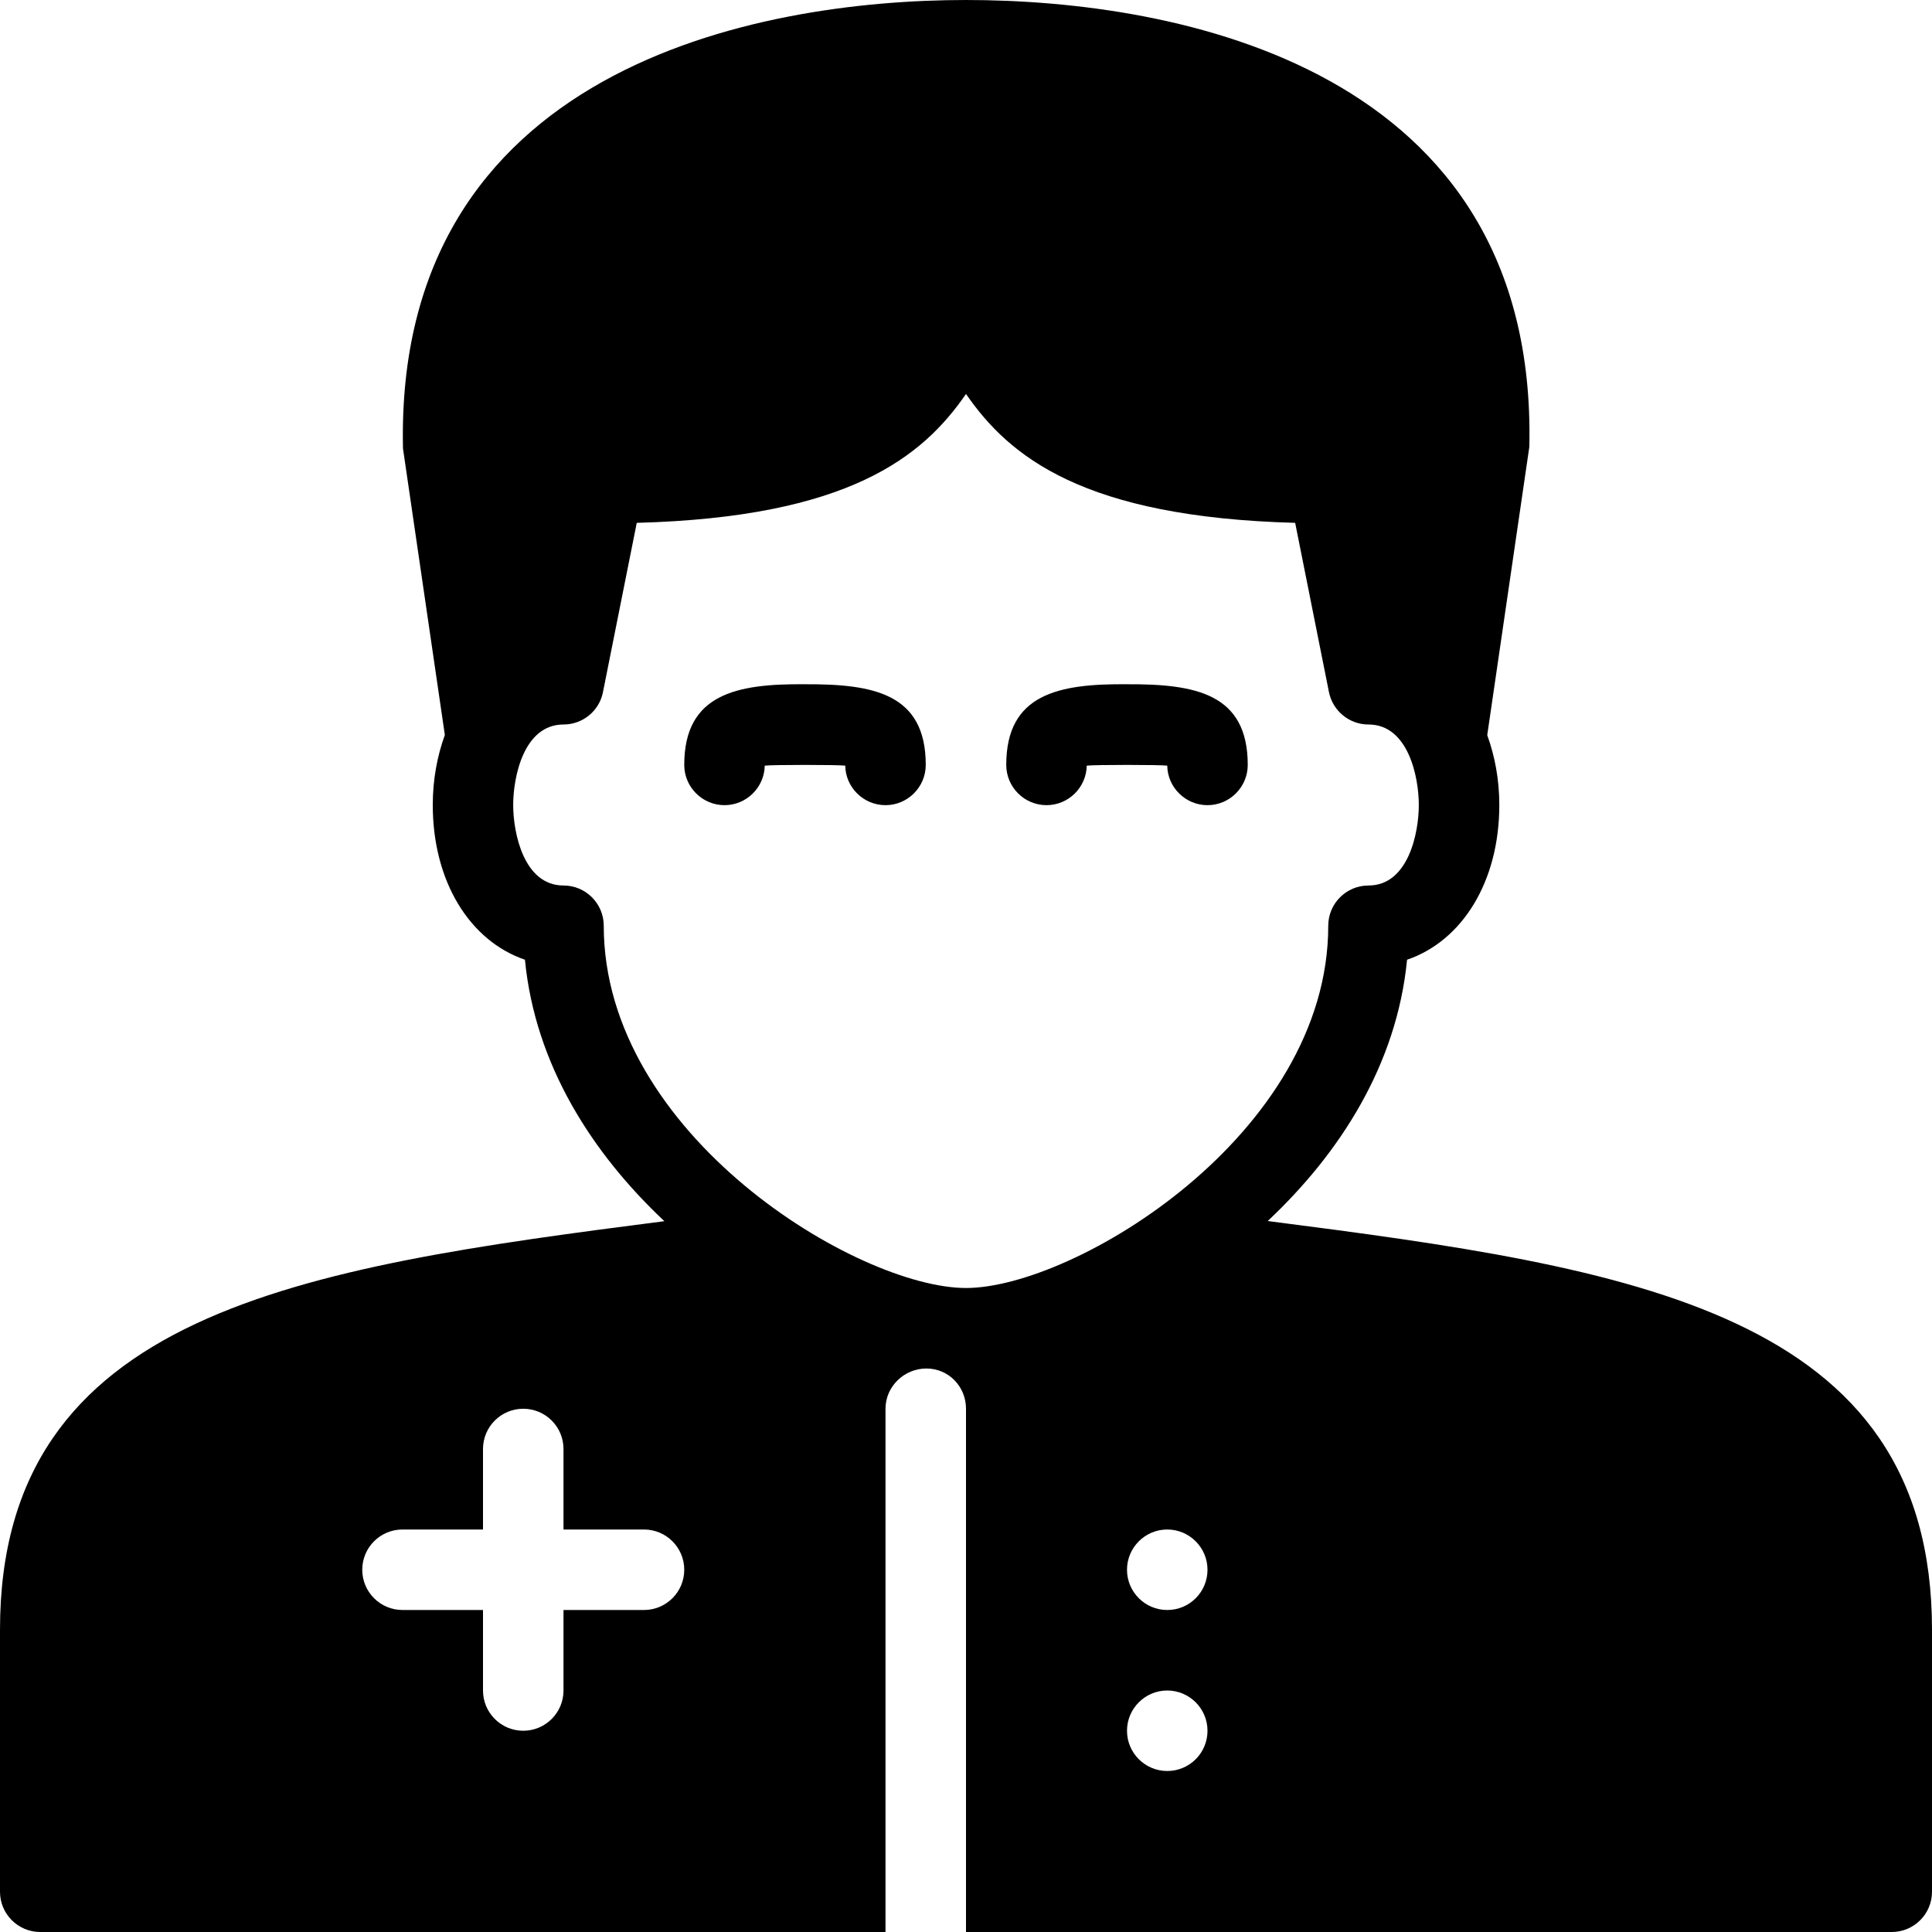 <?xml version="1.0" encoding="utf-8"?>
<!-- Generator: Adobe Illustrator 19.2.1, SVG Export Plug-In . SVG Version: 6.00 Build 0)  -->
<svg version="1.1" xmlns="http://www.w3.org/2000/svg" xmlns:xlink="http://www.w3.org/1999/xlink" x="0px" y="0px" width="24px"
	 height="24px" viewBox="0 0 24 24" enable-background="new 0 0 24 24" xml:space="preserve">
<g id="Filled_Icons_1_">
	<g id="Filled_Icons">
		<g>
			<path d="M10,8.5C9.149,8.492,8.5,8.621,8.5,9.502c0,0.275,0.224,0.5,0.5,0.5c0.273,0,0.495-0.22,0.5-0.491
				c0.095-0.012,0.906-0.012,1,0c0.004,0.271,0.227,0.491,0.5,0.491c0.276,0,0.5-0.225,0.5-0.5C11.5,8.615,10.849,8.496,10,8.5z"/>
			<path d="M14,8.5c-0.851-0.008-1.5,0.121-1.5,1.002c0,0.275,0.224,0.5,0.5,0.5c0.273,0,0.495-0.22,0.5-0.491
				c0.095-0.012,0.906-0.012,1,0c0.004,0.271,0.227,0.491,0.5,0.491c0.276,0,0.5-0.225,0.5-0.5C15.5,8.615,14.849,8.496,14,8.5z"/>
			<path d="M8,20H7v1c0,0.276-0.224,0.5-0.5,0.5S6,21.276,6,21v-1H5c-0.276,0-0.5-0.224-0.5-0.5S4.724,19,5,19h1v-1
				c0-0.276,0.224-0.5,0.5-0.5S7,17.724,7,18v1h1c0.276,0,0.5,0.224,0.5,0.5S8.276,20,8,20z M14.5,22c-0.276,0-0.5-0.224-0.5-0.5
				c0-0.275,0.224-0.5,0.5-0.5c0.276,0,0.5,0.225,0.5,0.5C15,21.776,14.777,22,14.5,22z M14.5,20c-0.276,0-0.5-0.224-0.5-0.5
				c0-0.275,0.224-0.5,0.5-0.5c0.276,0,0.5,0.225,0.5,0.5C15,19.776,14.777,20,14.5,20z M12,16c-1.342,0-4.5-1.9-4.5-4.5
				c0-0.276-0.224-0.5-0.5-0.5c-0.494,0-0.625-0.654-0.625-1s0.13-1,0.625-1c0.238,0,0.444-0.168,0.49-0.401l0.42-2.104
				C10.54,6.425,11.462,5.676,12,4.894c0.539,0.781,1.46,1.53,4.089,1.601l0.42,2.104C16.557,8.832,16.762,9,17,9
				c0.495,0,0.625,0.654,0.625,1S17.495,11,17,11c-0.276,0-0.5,0.224-0.5,0.5C16.5,14.1,13.343,16,12,16z M24,20.245
				c0-3.948-3.727-4.496-8.252-5.077c0.894-0.84,1.604-1.939,1.731-3.246c0.686-0.234,1.146-0.971,1.146-1.922
				c0-0.318-0.056-0.608-0.15-0.868l0.523-3.582C19.103,0.833,14.617,0,12,0S4.901,0.854,5.006,5.571L5.526,9.13
				C5.432,9.39,5.376,9.682,5.376,10c0,0.951,0.46,1.688,1.145,1.922c0.127,1.308,0.838,2.407,1.732,3.248
				c-4.524,0.581-8.253,1.127-8.253,5.075V23.5c0,0.276,0.224,0.5,0.5,0.5H11v-6.5c0-0.276,0.232-0.5,0.508-0.5h0
				C11.785,17,12,17.225,12,17.5V24h11.5c0.276,0,0.5-0.224,0.5-0.5V20.245z"/>
		</g>
	</g>
	<g id="New_icons">
	</g>
</g>
<g id="Invisible_Shape">
	<rect fill="none" width="24" height="24"/>
</g>
</svg>
